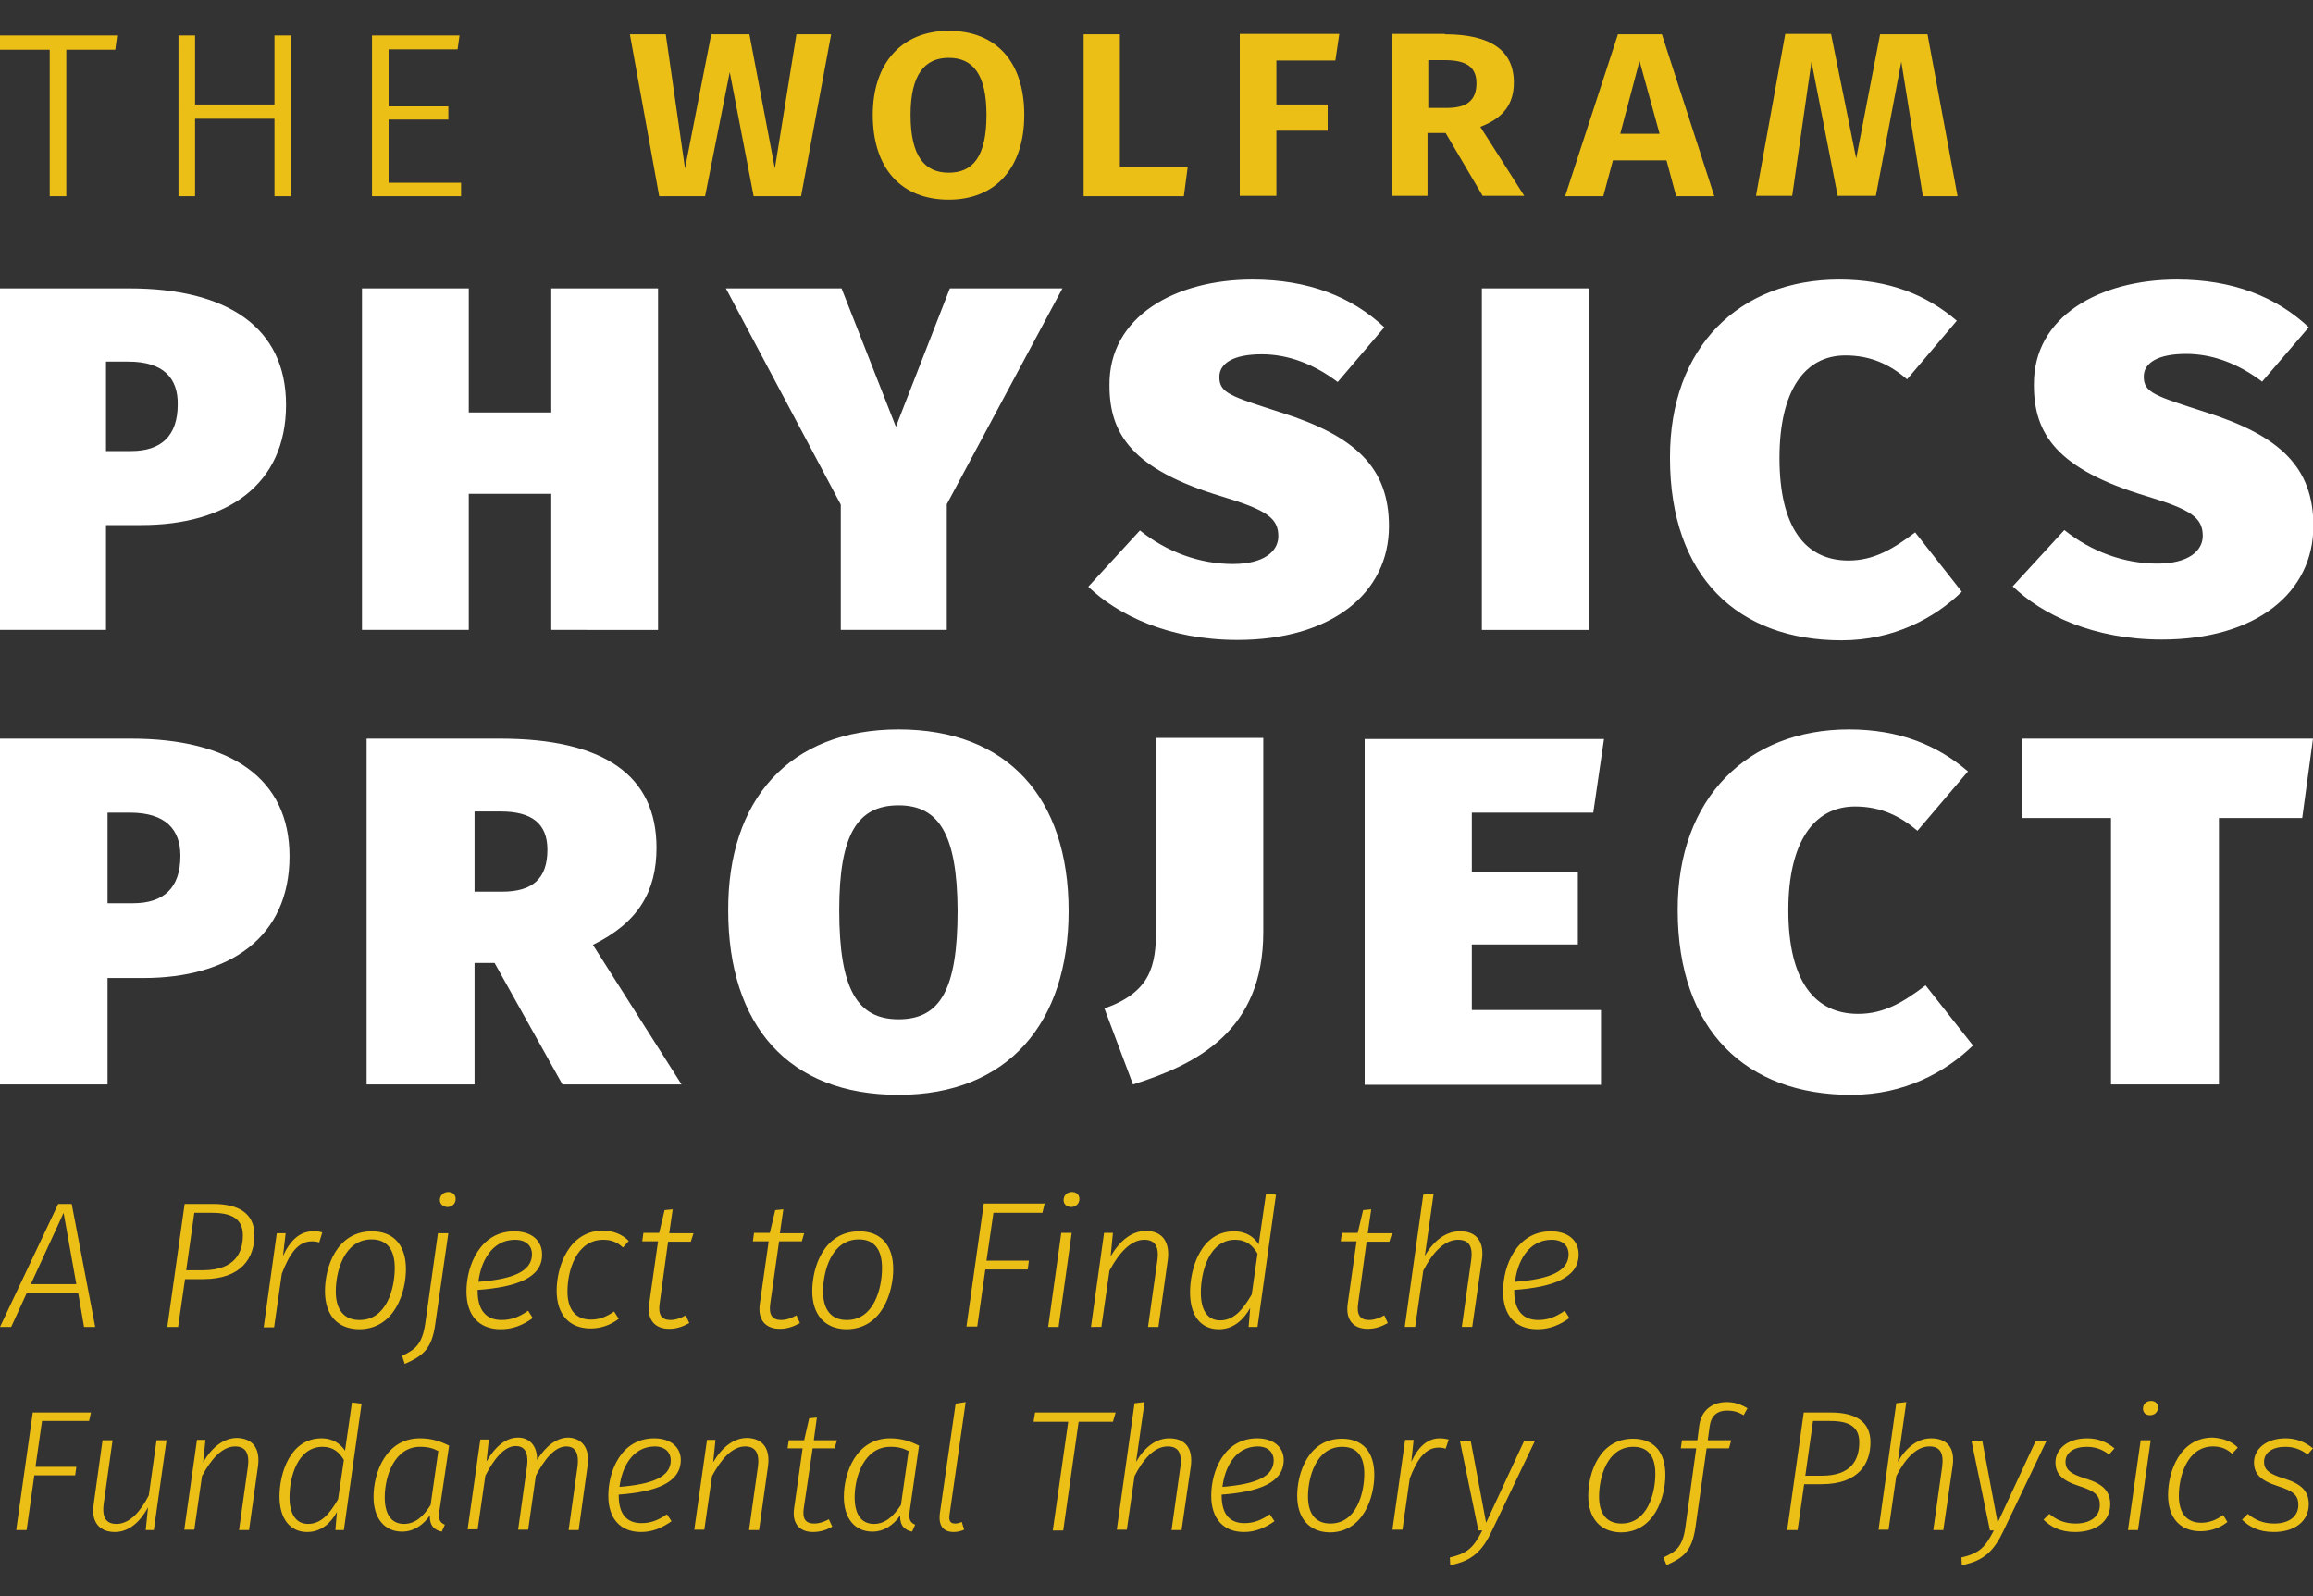<?xml version="1.0" encoding="utf-8"?>
<svg width="600px" height="414px" viewBox="0 0 600 414" version="1.1" xmlns="http://www.w3.org/2000/svg" xmlns:xlink="http://www.w3.org/1999/xlink">
<rect x="0" y="0" width="600" height="414" fill="#333333" stroke="none"/>
<style type="text/css">
	.svgyellow{fill:#ECBF17;}
	.svgwhite{fill:#FFFFFF;}
</style>
<path class="svgyellow" d="M30.4,9.2l-0.5,3.7H17.2v38h-4.3v-38H0V9.2H30.4z M50.6,9.2v17.9h20.6V9.2h4.3v41.7h-4.3V30.8H50.6v20.1h-4.3
	V9.2H50.6z M119.2,9.2l-0.5,3.6h-17.9v14.8h15.5V31h-15.5v16.4h18.8v3.5H96.5V9.2H119.2z"/>
<path class="svgyellow" d="M172.7,8.9l5,34.8l6.8-34.8h9.9l6.6,34.8l5.6-34.8h9l-7.8,42h-12.3l-6.2-32.2l-6.4,32.2h-11.9l-7.6-42H172.7z
	 M475,8.9l6.5,32.2l6.2-32.2h12.3l7.8,42h-9L493.2,16l-6.6,34.8h-9.9l-6.8-34.8l-5,34.8h-9.4l7.6-42H475z M290.5,8.9v34.4h17.6
	l-1,7.6h-26v-42H290.5z M347.4,8.9l-1,6.8h-15.3v11.4h13.3v6.8h-13.3v16.9h-9.5v-42H347.4z M246.1,8c12.2,0,19.6,7.9,19.6,21.8
	c0,13.8-7.5,22-19.6,22c-12.2,0-19.7-8-19.7-22C226.4,16.3,234,8,246.1,8z M246.1,15c-6.2,0-9.9,4.3-9.9,14.8c0,10.8,3.7,15,9.9,15
	c6.3,0,9.8-4.2,9.8-15C255.9,19.3,252.4,15,246.1,15z M431.1,8.9l13.6,42h-9.9l-2.5-9.3h-13.9l-2.5,9.3H406l13.7-42H431.1z
	 M425.3,15.8l-5,18.9h10.2L425.3,15.8z M374.8,8.9c11.9,0,17.9,4.2,17.9,12.5c0,5.6-2.7,9.2-8.7,11.5l11.4,17.9h-10.8l-9.6-16.3
	h-4.7v16.3H361v-42H374.8z M374.8,15.6h-4.3v12.4h4.8c5,0,7.7-1.8,7.7-6.4C383,17.4,380.4,15.6,374.8,15.6z"/>
<path class="svgwhite" d="M324.9,72.5c14.5,0,25.8,4.5,34.2,12.4L347,99.1c-6.2-4.7-12.9-7.2-19.7-7.2
	c-7.3,0-11,2.3-11,5.9c0,4.2,3,5,16,9.2c19.3,6.1,28,14.3,28,29.5c0,17.4-14.9,29.5-39.3,29.5c-17.9,0-31.1-6.5-38.7-13.8l13.4-14.6
	c7,5.6,15.5,8.7,24.1,8.7c8.1,0,11.8-3.3,11.8-7.2c0-4.7-3-6.8-14.6-10.3c-23.3-7-29.2-16.2-29.2-28.8C287.6,82,305,72.5,324.9,72.5
	z M564.7,72.5c14.5,0,25.8,4.5,34.2,12.4l-12.1,14.1c-6.2-4.7-12.9-7.2-19.7-7.2c-7.3,0-11,2.3-11,5.9c0,4.2,3,5,16,9.2
	c19.3,6.1,28,14.3,28,29.5c0,17.4-14.9,29.5-39.3,29.5c-17.9,0-31.1-6.5-38.7-13.8l13.4-14.6c7,5.6,15.5,8.7,24.1,8.7
	c8.1,0,11.8-3.3,11.8-7.2c0-4.7-3-6.8-14.6-10.3c-23.3-7-29.2-16.2-29.2-28.8C527.4,82,544.8,72.5,564.7,72.5z M477.1,72.5
	c12.9,0,22.7,4,30.5,10.7l-12.9,15.2c-4.5-3.9-9.5-6.2-16-6.2c-10.6,0-17.1,9.2-17.1,26.6c0,18,6.7,26.6,17.9,26.6
	c6.7,0,11.7-3.1,17.3-7.3l12.1,15.4c-7,6.8-17.6,12.6-31.2,12.6c-26.9,0-44.5-16.5-44.5-47.3C433.1,89.9,451.3,72.5,477.1,72.5z
	 M33.6,74.8c25.3,0,40.6,10.1,40.6,30.2c0,20.8-15.4,31.2-37.5,31.2h-9.2v27.2H0V74.8H33.6z M121.6,74.8V107H143V74.8h27.7v88.6H143
	v-35.3h-21.4v35.3H93.9V74.8H121.6z M218.3,74.8l14.1,35.9l14-35.9h29.2l-30,56v32.6h-27.5v-32.5l-29.8-56.1H218.3z M412.1,74.8
	v88.6h-27.7V74.8H412.1z M33.3,93.8h-5.8V117H34c7.8,0,12.1-3.9,12.1-12.1C46.2,98.1,42.4,93.8,33.3,93.8z"/>
<path class="svgwhite" d="M479.6,189.2c13.1,0,23,4.1,30.9,10.9l-13.1,15.4c-4.6-3.9-9.6-6.3-16.2-6.3
	c-10.7,0-17.3,9.3-17.3,26.9c0,18.3,6.8,26.9,18.1,26.9c6.8,0,11.8-3.1,17.5-7.4l12.3,15.6c-7.1,6.9-17.8,12.8-31.6,12.8
	c-27.2,0-45-16.7-45-47.9C435.1,206.9,453.5,189.2,479.6,189.2z M233.1,189.2c28.3,0,44.1,17.8,44.1,47.1c0,29-15.7,47.7-44.1,47.7
	c-28.5,0-44.2-17.9-44.2-47.9C188.8,207.6,204.6,189.2,233.1,189.2z M34,191.6c25.7,0,41.1,10.2,41.1,30.5
	c0,21.1-15.6,31.6-37.9,31.6h-9.3v27.6H0v-89.7H34z M129.7,191.6c27.1,0,40.6,9.6,40.6,28.3c0,11.3-4.7,19.4-16.5,25.2l23,36.2
	h-30.9l-17.6-31.5h-5.2v31.5h-28v-89.7H129.7z M327.7,191.4v50.4c0,25.7-17.3,34.3-33.8,39.5l-7.4-19.7c12-4.3,13.4-11,13.4-20.8
	v-49.4H327.7z M416.1,191.6l-2.8,19.2h-31.5v15.4h27.5V245h-27.5v17h33.5v19.4H354v-89.7H416.1z M600,191.6l-2.8,20.6h-21.6v69.1
	h-28v-69.1h-23v-20.6H600z M233.1,208.9c-10.7,0-15.4,7.6-15.4,27.2c0,20.5,4.7,28.3,15.4,28.3c10.9,0,15.3-7.9,15.3-28.2
	C248.3,216.5,243.6,208.9,233.1,208.9z M33.7,210.8h-5.8v23.5h6.6c7.9,0,12.3-3.9,12.3-12.3C46.8,215.2,43,210.8,33.7,210.8z
	 M129.9,210.5h-6.8v20.8h7.1c7.9,0,11.8-3.3,11.8-10.9C142,213.6,137.9,210.5,129.9,210.5z"/>
<path class="svgyellow" d="M63,320.4c0-4.2-2.9-5.8-7.9-5.8h-4.7l-2.1,14.9h4.5C61,329.4,63,324.9,63,320.4 M66,320.4
	c0,5.7-3.2,11.4-13.3,11.4H48l-1.8,12.4h-2.8l4.5-31.9h7.4C62,312.3,66,314.8,66,320.4 M83.6,319.7l-0.8,2.6
	c-0.5-0.2-1.2-0.3-1.9-0.3c-3.6,0-5.8,3.2-7.8,8.4l-2,13.9h-2.7l3.4-24.4h2.3l-0.7,5.9c1.9-4.1,4.4-6.4,7.8-6.4
	C82.2,319.3,83,319.5,83.6,319.7 M102.4,328.9c0-4.9-2.1-7.4-6-7.4c-7.2,0-9.3,8.4-9.3,13.5c0,4.8,2.2,7.4,6.1,7.4
	C100.3,342.5,102.4,334.2,102.4,328.9 M84.3,334.9c0-6.2,3-15.5,12.2-15.5c5.6,0,8.8,3.6,8.8,9.8c0,6-2.9,15.6-12.2,15.6
	C87.4,344.7,84.3,341,84.3,334.9 M114.1,311.3c0-1.2,0.9-2.1,2.2-2.1c1.1,0,1.9,0.7,1.9,1.8c0,1.2-0.9,2.1-2.2,2.1
	C114.9,313,114.1,312.3,114.1,311.3L114.1,311.3z M104.3,351.7c3.4-1.6,5.2-3,6-8.3l3.3-23.5h2.7l-3.4,23.6
	c-0.9,6.5-3.2,8.2-7.9,10.3L104.3,351.7z M124.1,332.5c9-0.7,13.9-2.7,13.9-7.2c0-1.9-1.3-3.7-4.4-3.7
	C127.5,321.6,124.7,327.4,124.1,332.5 M123.9,334.6v0.3c0,5.3,2.5,7.5,6.2,7.5c2.6,0,4.6-0.8,6.9-2.4l1.2,1.9
	c-2.5,1.8-5.1,2.9-8.3,2.9c-5.6,0-8.9-3.5-8.9-9.8c0-6.8,3.6-15.6,12.4-15.6c4.7,0,7.2,2.6,7.2,5.9
	C140.8,331.5,133.8,333.9,123.9,334.6 M163.1,321.9l-1.5,1.7c-1.4-1.3-2.9-2-5.1-2c-7,0-9.3,8-9.3,13.4c0,5,2.4,7.3,6.1,7.3
	c2.3,0,4.1-0.8,6-2.1l1.2,1.9c-2.1,1.6-4.6,2.5-7.3,2.5c-5.4,0-8.8-3.5-8.8-9.8c0-6.3,3.2-15.6,12.1-15.6
	C159.1,319.3,161.3,320.1,163.1,321.9 M171.1,338.2c-0.4,2.8,0.5,4.2,2.8,4.2c1.4,0,2.7-0.5,4-1.2l0.9,2c-1.6,0.9-3.3,1.5-5.2,1.5
	c-3.7,0-5.8-2.3-5.2-6.5l2.3-16.2h-4.1l0.3-2.2h4.1l1.4-5.9l2.1-0.2l-0.9,6.2h6.3l-0.7,2.2h-5.9L171.1,338.2z M199.8,338.2
	c-0.4,2.8,0.5,4.2,2.8,4.2c1.4,0,2.7-0.5,4-1.2l0.9,2c-1.6,0.9-3.3,1.5-5.2,1.5c-3.7,0-5.8-2.3-5.2-6.5l2.3-16.2h-4.1l0.3-2.2h4.1
	l1.4-5.9l2.1-0.2l-0.9,6.2h6.3L208,322h-5.9L199.8,338.2z M228.8,328.9c0-4.9-2.1-7.4-6-7.4c-7.2,0-9.3,8.4-9.3,13.5
	c0,4.8,2.2,7.4,6.1,7.4C226.7,342.5,228.8,334.2,228.8,328.9 M210.7,334.9c0-6.2,3-15.5,12.2-15.5c5.6,0,8.8,3.6,8.8,9.8
	c0,6-2.9,15.6-12.2,15.6C213.9,344.7,210.7,341,210.7,334.9 M270.4,314.6h-12.7l-1.8,12.4h11l-0.3,2.3h-11l-2.1,14.8h-2.8l4.5-31.9
	h15.8L270.4,314.6z M275.9,311.3c0-1.2,0.9-2.1,2.2-2.1c1.1,0,1.9,0.7,1.9,1.8c0,1.2-0.9,2.1-2.2,2.1
	C276.6,313,275.9,312.3,275.9,311.3L275.9,311.3z M274.6,344.2h-2.7l3.4-24.4h2.7L274.6,344.2z M302.9,327l-2.4,17.2h-2.7l2.4-17.1
	c0.6-4-0.8-5.5-3.4-5.5c-3.5,0-6.6,3.5-9,8l-2.1,14.6H283l3.4-24.4h2.3l-0.6,6.1c2.4-4.1,5.5-6.6,9.2-6.6
	C301.5,319.3,303.6,322.2,302.9,327 M311.5,335.3c0,4.8,1.9,7.2,5,7.2c3.6,0,5.9-2.8,8.2-6.7l1.5-10.6c-1.2-2.1-2.9-3.6-5.8-3.6
	C313.7,321.6,311.5,329.8,311.5,335.3L311.5,335.3z M331,309.9l-4.8,34.3h-2.3l0.4-4.9c-1.7,3-4.3,5.5-8.1,5.5
	c-4.8,0-7.5-3.6-7.5-9.6c0-6.3,2.9-15.8,11.4-15.8c3.3,0,5.3,1.6,6.4,3.4l1.9-13.1L331,309.9z M352.3,338.2
	c-0.4,2.8,0.5,4.2,2.8,4.2c1.4,0,2.7-0.5,4-1.2l0.9,2c-1.6,0.9-3.3,1.5-5.2,1.5c-3.7,0-5.8-2.3-5.2-6.5l2.3-16.2h-4.1l0.3-2.2h4.1
	l1.4-5.9l2.1-0.2l-0.9,6.2h6.3l-0.7,2.2h-5.9L352.3,338.2z M384.4,326.9l-2.5,17.3h-2.7l2.4-17.1c0.6-4-0.7-5.5-3.4-5.5
	c-3.6,0-6.7,3.5-9,8l-2.1,14.6h-2.7l4.8-34.3l2.7-0.3l-2.3,16.2c2.3-4,5.5-6.4,9-6.4C383.1,319.3,385.1,322.2,384.4,326.9
	 M393,332.5c9-0.7,13.9-2.7,13.9-7.2c0-1.9-1.3-3.7-4.4-3.7C396.4,321.6,393.6,327.4,393,332.5 M392.8,334.6v0.3
	c0,5.3,2.5,7.5,6.2,7.5c2.6,0,4.6-0.8,6.9-2.4l1.2,1.9c-2.5,1.8-5.1,2.9-8.3,2.9c-5.6,0-8.9-3.5-8.9-9.8c0-6.8,3.6-15.6,12.4-15.6
	c4.7,0,7.2,2.6,7.2,5.9C409.6,331.5,402.7,333.9,392.8,334.6 M23.1,368.6H10.9l-1.7,11.9h10.6l-0.3,2.2H8.9l-2,14.2H4.2l4.3-30.5
	h15.1L23.1,368.6z M24.3,390.2l2.3-16.6h2.6l-2.3,16.5c-0.5,3.7,0.8,5.2,3.3,5.2c3.5,0,6.3-3.3,8.4-7.4l2-14.3h2.6l-3.3,23.3h-2.1
	l0.6-5.9c-2,3.7-4.9,6.4-8.6,6.4C25.7,397.4,23.6,394.7,24.3,390.2 M66.9,380.5l-2.3,16.4H62l2.3-16.4c0.5-3.8-0.8-5.3-3.3-5.3
	c-3.4,0-6.3,3.4-8.6,7.7l-2,13.9h-2.6l3.3-23.3h2.2l-0.6,5.8c2.3-3.9,5.3-6.3,8.8-6.3C65.6,373.1,67.6,375.8,66.9,380.5 M75.1,388.4
	c0,4.5,1.8,6.9,4.8,6.9c3.4,0,5.6-2.6,7.8-6.4l1.5-10.2c-1.2-2-2.8-3.4-5.5-3.4C77.2,375.3,75.1,383.1,75.1,388.4L75.1,388.4z
	 M93.8,364.1l-4.6,32.8h-2.2l0.4-4.7c-1.6,2.9-4.1,5.2-7.7,5.2c-4.5,0-7.2-3.5-7.2-9.2c0-6.1,2.8-15.1,10.9-15.1
	c3.2,0,5,1.6,6.1,3.2l1.8-12.5L93.8,364.1z M99.8,388.4c0,4.5,1.8,6.9,5,6.9c2.9,0,5-1.9,6.9-4.9l2-14c-1.3-0.7-2.7-1.1-4.6-1.1
	C102.3,375.2,99.8,383,99.8,388.4 M116.5,375l-2.5,16.8c-0.3,2-0.1,3.1,1.4,3.7l-0.8,1.8c-1.9-0.4-3.2-1.5-3.1-4.2
	c-1.7,2.5-4.2,4.2-7.2,4.2c-4.6,0-7.4-3.5-7.4-9c0-6.3,3.2-15.2,12-15.2C112.1,373.1,114.3,373.9,116.5,375 M152.4,380.3l-2.3,16.6
	h-2.6l2.3-16.4c0.5-3.9-0.8-5.3-2.9-5.3c-3,0-5.7,3.4-7.9,7.6l-2,14h-2.6l2.3-16.4c0.5-3.9-0.8-5.3-2.9-5.3c-3,0-5.7,3.4-7.9,7.7
	l-2,13.9h-2.6l3.3-23.3h2.2l-0.6,5.7c2.3-3.9,5-6.2,8.2-6.2c2.9,0,5,2.1,4.9,5.8c2.4-3.7,5.1-5.8,8.2-5.8
	C151.1,373.1,153.1,375.8,152.4,380.3 M160.7,385.7c8.6-0.7,13.3-2.6,13.3-6.9c0-1.8-1.2-3.6-4.2-3.6
	C163.9,375.3,161.3,380.8,160.7,385.7 M160.5,387.7v0.3c0,5.1,2.4,7.1,5.9,7.1c2.5,0,4.4-0.8,6.6-2.3l1.2,1.8
	c-2.4,1.7-4.9,2.8-7.9,2.8c-5.3,0-8.5-3.4-8.5-9.4c0-6.5,3.4-14.9,11.9-14.9c4.5,0,6.9,2.5,6.9,5.6C176.6,384.7,170,387,160.5,387.7
	 M199.2,380.5l-2.3,16.4h-2.6l2.3-16.4c0.5-3.8-0.8-5.3-3.3-5.3c-3.4,0-6.3,3.4-8.6,7.7l-2,13.9h-2.6l3.3-23.3h2.2l-0.6,5.8
	c2.3-3.9,5.3-6.3,8.8-6.3C197.9,373.1,199.9,375.8,199.2,380.5 M208.5,391.2c-0.4,2.7,0.4,4,2.7,4c1.3,0,2.5-0.4,3.8-1.1l0.9,1.9
	c-1.5,0.9-3.2,1.4-5,1.4c-3.5,0-5.5-2.2-4.9-6.2l2.2-15.5h-3.9l0.3-2.1h4l1.3-5.7l2-0.2l-0.8,5.9h6l-0.6,2.1h-5.7L208.5,391.2z
	 M221.7,388.4c0,4.5,1.8,6.9,5,6.9c2.9,0,5-1.9,7-4.9l2-14c-1.3-0.7-2.7-1.1-4.6-1.1C224.2,375.2,221.7,383,221.7,388.4 M238.4,375
	l-2.4,16.8c-0.3,2-0.1,3.1,1.4,3.7l-0.8,1.8c-1.9-0.4-3.2-1.5-3.1-4.2c-1.7,2.5-4.2,4.2-7.2,4.2c-4.6,0-7.4-3.5-7.4-9
	c0-6.3,3.2-15.2,12-15.2C234,373.1,236.2,373.9,238.4,375 M246.3,393c-0.2,1.5,0.2,2.2,1.5,2.2c0.6,0,1.2-0.2,1.7-0.4l0.6,2
	c-0.9,0.4-1.8,0.6-2.7,0.6c-2.6,0-4-1.5-3.6-4.8l4.1-28.5l2.6-0.4L246.3,393z M288.7,368.8h-8.9l-4,28.2h-2.7l4-28.2h-9l0.4-2.4
	h20.9L288.7,368.8z M308.9,380.4l-2.4,16.5h-2.6l2.3-16.4c0.5-3.8-0.7-5.3-3.3-5.3c-3.5,0-6.4,3.4-8.6,7.7l-2,13.9h-2.6l4.6-32.8
	l2.6-0.3l-2.2,15.5c2.2-3.8,5.2-6.1,8.6-6.1C307.6,373.1,309.5,375.8,308.9,380.4 M317.1,385.7c8.6-0.7,13.3-2.6,13.3-6.9
	c0-1.8-1.2-3.6-4.2-3.6C320.3,375.3,317.7,380.8,317.1,385.7 M316.9,387.7v0.3c0,5.1,2.4,7.1,5.9,7.1c2.5,0,4.4-0.8,6.6-2.3l1.2,1.8
	c-2.4,1.7-4.9,2.8-7.9,2.8c-5.3,0-8.5-3.4-8.5-9.4c0-6.5,3.4-14.9,11.9-14.9c4.5,0,6.9,2.5,6.9,5.6C333,384.7,326.4,387,316.9,387.7
	 M353.9,382.3c0-4.7-2-7-5.7-7c-6.9,0-8.9,8.1-8.9,12.9c0,4.6,2.1,7,5.8,7C351.9,395.2,353.9,387.3,353.9,382.3 M336.5,388
	c0-5.9,2.9-14.8,11.6-14.8c5.4,0,8.4,3.4,8.4,9.4c0,5.7-2.8,14.9-11.6,14.9C339.6,397.4,336.5,393.8,336.5,388 M375.8,373.4
	l-0.8,2.4c-0.5-0.2-1.1-0.3-1.8-0.3c-3.4,0-5.6,3-7.5,8l-1.9,13.3h-2.6l3.3-23.3h2.2l-0.6,5.7c1.8-3.9,4.2-6.1,7.4-6.1
	C374.5,373.1,375.3,373.3,375.8,373.4 M387,397.1c-2.4,5.1-5,7.8-10.8,8.9l-0.1-2c4.9-1.1,6.3-2.9,8.4-7h-1l-4.8-23.3h2.8l4,21.3
	l9.9-21.3h2.8L387,397.1z M429.4,382.3c0-4.7-2-7-5.7-7c-6.9,0-8.9,8.1-8.9,12.9c0,4.6,2.1,7,5.8,7
	C427.4,395.2,429.4,387.3,429.4,382.3 M412,388c0-5.9,2.9-14.8,11.6-14.8c5.4,0,8.4,3.4,8.4,9.4c0,5.7-2.8,14.9-11.6,14.9
	C415.1,397.4,412,393.8,412,388 M443.5,369.9l-0.5,3.7h6.1l-0.6,2.1h-5.8l-2.9,20.5c-0.9,6.2-3.1,7.8-7.5,9.8l-0.8-2
	c3.3-1.5,5-2.8,5.7-7.9l2.8-20.4h-4l0.3-2.1h4l0.5-3.9c0.5-3.7,3.2-6,7.1-6c2.1,0,3.7,0.6,5.4,1.6l-1,1.8c-1.5-0.9-2.8-1.2-4.3-1.2
	C445.5,365.9,443.9,367.2,443.5,369.9 M482.3,374.1c0-4.1-2.8-5.5-7.5-5.5h-4.5l-2,14.2h4.3C480.4,382.8,482.3,378.5,482.3,374.1
	 M485.2,374.1c0,5.5-3,10.9-12.7,10.9H468l-1.7,11.9h-2.7l4.3-30.5h7C481.4,366.4,485.2,368.8,485.2,374.1 M506.5,380.4l-2.4,16.5
	h-2.6l2.3-16.4c0.5-3.8-0.7-5.3-3.3-5.3c-3.5,0-6.4,3.4-8.6,7.7l-2,13.9h-2.6l4.6-32.8l2.6-0.3l-2.2,15.5c2.2-3.8,5.2-6.1,8.6-6.1
	C505.3,373.1,507.2,375.8,506.5,380.4 M519.7,397.1c-2.4,5.1-5,7.8-10.8,8.9l-0.1-2c4.9-1.1,6.3-2.9,8.4-7h-1l-4.8-23.3h2.8l4,21.3
	l9.9-21.3h2.8L519.7,397.1z M548.5,375.7l-1.4,1.6c-1.7-1.3-3.5-2-5.8-2c-3.3,0-5.5,1.5-5.5,3.9c0,2,1.2,3.1,5.1,4.3
	c4.6,1.4,6.5,3.3,6.5,6.7c0,4.3-3.5,7.2-9.1,7.2c-3.9,0-6.4-1.4-8.2-3.2l1.5-1.5c1.8,1.5,3.9,2.5,6.8,2.5c4.1,0,6.3-2,6.3-4.8
	c0-2.5-1.2-3.6-5.3-4.9c-4.7-1.5-6.2-3.3-6.2-6.2c0-3.3,3-6.2,8.2-6.2C544.3,373.1,546.6,374.1,548.5,375.7 M555.9,365.4
	c0-1.2,0.9-2,2.1-2c1.1,0,1.8,0.7,1.8,1.7c0,1.2-0.9,2-2.1,2C556.6,367.1,555.9,366.4,555.9,365.4L555.9,365.4z M554.6,396.9h-2.6
	l3.3-23.3h2.6L554.6,396.9z M580.5,375.5l-1.5,1.6c-1.3-1.2-2.8-1.9-4.9-1.9c-6.7,0-8.9,7.7-8.9,12.8c0,4.8,2.3,7,5.8,7
	c2.2,0,4-0.8,5.7-2l1.1,1.8c-2,1.6-4.4,2.4-7,2.4c-5.2,0-8.4-3.4-8.4-9.4c0-6.1,3.1-14.9,11.6-14.9
	C576.7,373.1,578.8,373.8,580.5,375.5 M600,375.7l-1.4,1.6c-1.7-1.3-3.5-2-5.8-2c-3.3,0-5.5,1.5-5.5,3.9c0,2,1.2,3.1,5.1,4.3
	c4.6,1.4,6.5,3.3,6.5,6.7c0,4.3-3.5,7.2-9.1,7.2c-3.9,0-6.4-1.4-8.2-3.2l1.5-1.5c1.8,1.5,3.9,2.5,6.8,2.5c4.1,0,6.3-2,6.3-4.8
	c0-2.5-1.2-3.6-5.3-4.9c-4.7-1.5-6.2-3.3-6.2-6.2c0-3.3,3-6.2,8.2-6.2C595.8,373.1,598,374.1,600,375.7 M15.1,312.3L0,344.2h2.9
	l4-8.7h13.4l1.5,8.7h2.9l-6.1-31.9H15.1z M16.5,314.6l3.3,18.5H8L16.5,314.6z"/>
</svg>
